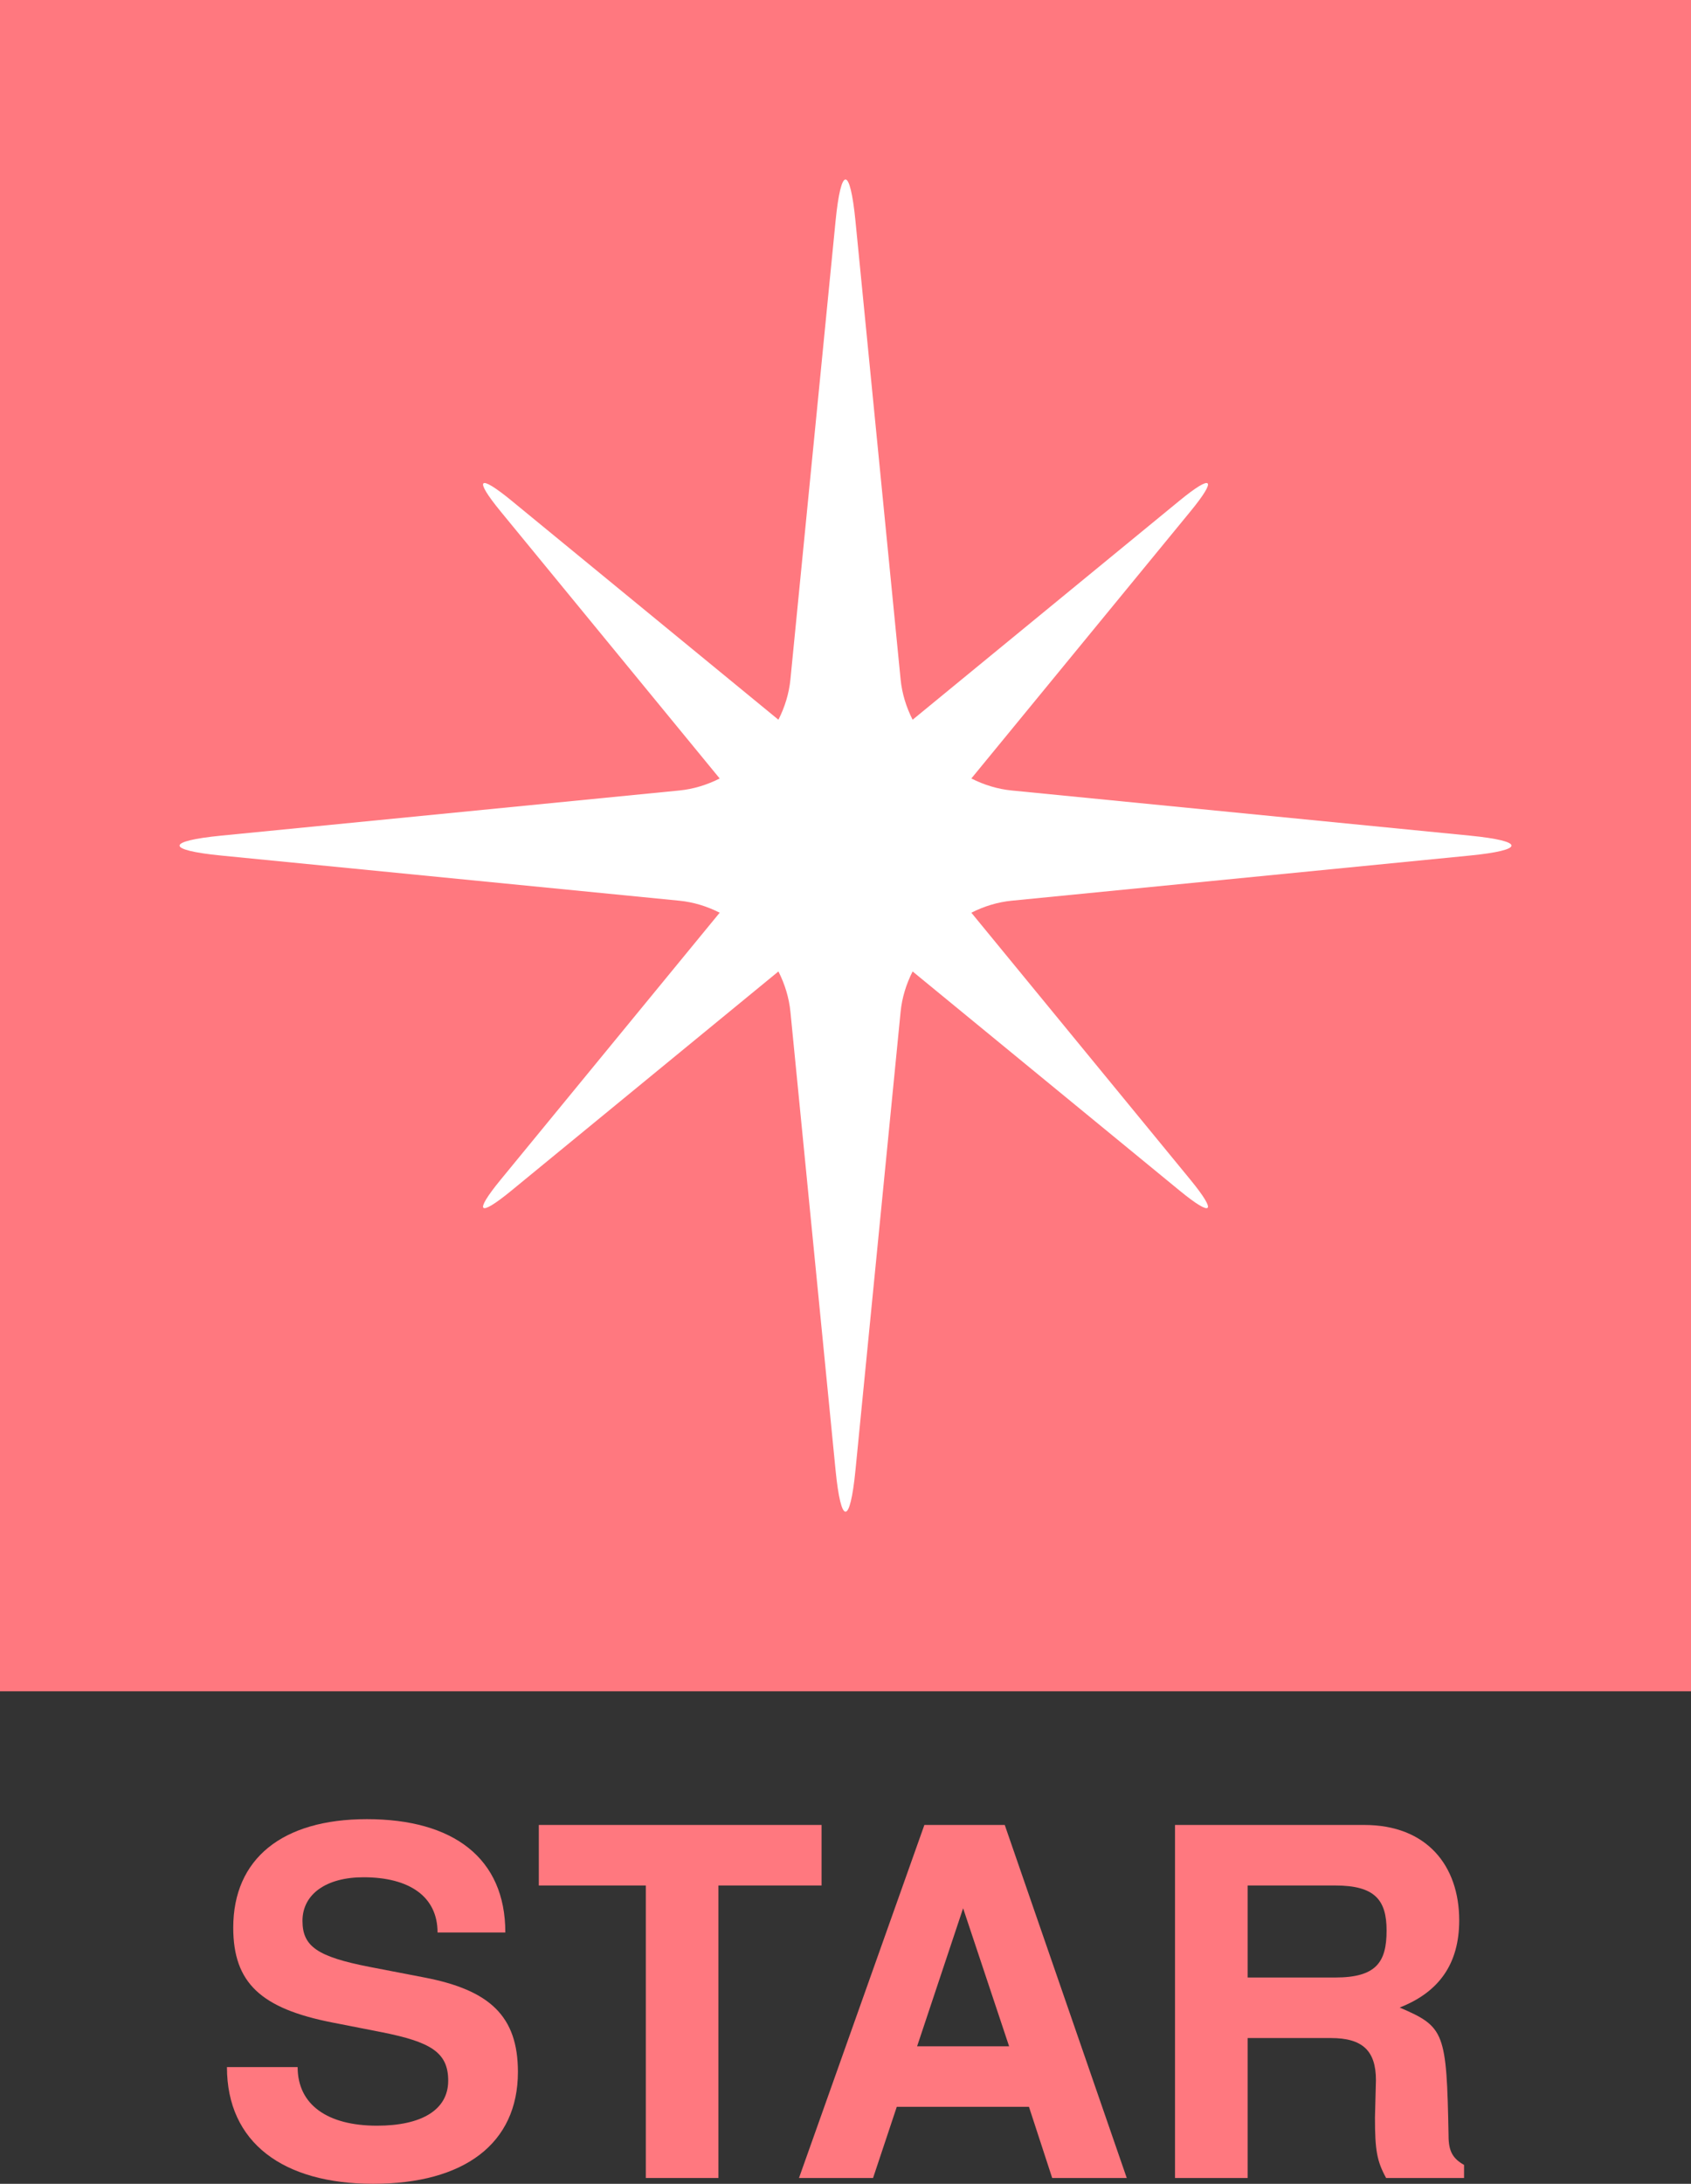 <?xml version="1.0" encoding="UTF-8" standalone="no"?>
<!-- Created with Inkscape (http://www.inkscape.org/) -->

<svg
   xmlns:dc="http://purl.org/dc/elements/1.1/"
   xmlns:cc="http://creativecommons.org/ns#"
   xmlns:rdf="http://www.w3.org/1999/02/22-rdf-syntax-ns#"
   xmlns:svg="http://www.w3.org/2000/svg"
   xmlns="http://www.w3.org/2000/svg"
   xmlns:sodipodi="http://sodipodi.sourceforge.net/DTD/sodipodi-0.dtd"
   xmlns:inkscape="http://www.inkscape.org/namespaces/inkscape"
   version="1.1"
   width="45.406"
   height="58.623"
   id="svg12988"
   inkscape:version="0.48.4 r9939"
   sodipodi:docname="star.svg">
  <rect width="100%" height="100%" fill="#333333" stroke="none"/>
  <sodipodi:namedview
     pagecolor="#ffffff"
     bordercolor="#666666"
     borderopacity="1"
     objecttolerance="10"
     gridtolerance="10"
     guidetolerance="10"
     inkscape:pageopacity="0"
     inkscape:pageshadow="2"
     inkscape:window-width="2556"
     inkscape:window-height="1384"
     id="namedview5746"
     showgrid="false"
     inkscape:zoom="4.0257294"
     inkscape:cx="22.702999"
     inkscape:cy="29.311459"
     inkscape:window-x="0"
     inkscape:window-y="54"
     inkscape:window-maximized="0"
     inkscape:current-layer="svg12988" />
  <defs
     id="defs12990" />
  <rect
     style="color:#000000;fill:#ff787f;fill-opacity:1;fill-rule:nonzero;stroke:none;stroke-width:10;marker:none;visibility:visible;display:inline;overflow:visible;enable-background:accumulate"
     id="rect2985-5-6-2-2-8"
     y="-0.004"
     x="-2.9296875e-06"
     height="45.406"
     width="45.406" />
  <g
     style="font-size:13px;font-style:normal;font-variant:normal;font-weight:normal;font-stretch:normal;line-height:125%;letter-spacing:0px;word-spacing:0px;fill:#ff787f;fill-opacity:1;stroke:none;font-family:Alte Haas Grotesk;-inkscape-font-specification:Alte Haas Grotesk"
     id="text3002-4-3-4-8-4-7">
    <path
       d="m 13.907,55.62 c 0,-1.495 -0.754,-2.197 -2.509,-2.535 l -1.482,-0.286 c -1.391,-0.273 -1.794,-0.546 -1.794,-1.235 0,-0.715 0.637,-1.17 1.638,-1.17 1.235,0 1.989,0.52 1.989,1.482 l 1.82,0 c 0,-2.002 -1.404,-3.042 -3.718,-3.042 -2.275,0 -3.588,1.066 -3.588,2.912 0,1.482 0.741,2.171 2.665,2.548 l 1.326,0.26 c 1.3,0.26 1.781,0.533 1.781,1.3 0,0.793 -0.728,1.209 -1.911,1.209 -1.326,0 -2.132,-0.559 -2.132,-1.573 l -1.898,0 c 0,2.028 1.508,3.133 3.926,3.133 2.444,0 3.887,-1.079 3.887,-3.003"
       style="font-weight:bold;fill:#ff787f;font-family:TeX Gyre Heros;-inkscape-font-specification:TeX Gyre Heros"
       id="path5851" />
    <path
       d="m 22.06,50.615 0,-1.625 -7.592,0 0,1.625 2.873,0 0,7.852 1.95,0 0,-7.852 2.769,0"
       style="font-weight:bold;fill:#ff787f;font-family:TeX Gyre Heros;-inkscape-font-specification:TeX Gyre Heros"
       id="path5853" />
    <path
       d="m 30.255,58.467 -3.276,-9.477 -2.158,0 -3.367,9.477 1.989,0 0.637,-1.911 3.549,0 0.624,1.911 2.002,0 m -3.159,-3.536 -2.47,0 1.235,-3.705 1.235,3.705"
       style="font-weight:bold;fill:#ff787f;font-family:TeX Gyre Heros;-inkscape-font-specification:TeX Gyre Heros"
       id="path5855" />
    <path
       d="m 39.312,58.467 0,-0.351 c -0.299,-0.169 -0.416,-0.364 -0.416,-0.78 -0.052,-2.795 -0.104,-2.925 -1.313,-3.445 1.066,-0.416 1.599,-1.183 1.599,-2.34 0,-1.469 -0.871,-2.561 -2.548,-2.561 l -5.083,0 0,9.477 1.95,0 0,-3.757 2.236,0 c 0.845,0 1.209,0.338 1.209,1.131 l -0.026,1.001 c 0,0.884 0.052,1.17 0.299,1.625 l 2.093,0 m -2.08,-6.643 c 0,0.845 -0.273,1.261 -1.378,1.261 l -2.353,0 0,-2.47 2.353,0 c 1.066,0 1.378,0.39 1.378,1.209"
       style="font-weight:bold;fill:#ff787f;font-family:TeX Gyre Heros;-inkscape-font-specification:TeX Gyre Heros"
       id="path5857" />
  </g>
  <path
     inkscape:connector-curvature="0"
     style="fill:#ffffff;fill-opacity:1"
     id="path4502"
     d="m 39.466,22.432 -12.302,-1.212 c -0.376,-0.037 -0.742,-0.15 -1.082,-0.322 l 5.881,-7.167 c 0.732,-0.892 0.601,-1.022 -0.291,-0.291 l -7.167,5.881 c -0.172,-0.34 -0.285,-0.706 -0.322,-1.082 L 22.971,5.937 c -0.147,-1.492 -0.388,-1.492 -0.535,0 l -1.212,12.302 c -0.037,0.376 -0.15,0.742 -0.322,1.082 l -7.167,-5.881 c -0.892,-0.731 -1.022,-0.601 -0.291,0.291 l 5.881,7.167 c -0.34,0.172 -0.706,0.285 -1.082,0.322 l -12.302,1.212 c -1.492,0.147 -1.492,0.388 0,0.535 l 12.302,1.212 c 0.376,0.037 0.742,0.15 1.082,0.322 l -5.881,7.167 c -0.732,0.892 -0.601,1.023 0.291,0.291 l 7.167,-5.881 c 0.172,0.34 0.285,0.706 0.322,1.082 l 1.212,12.302 c 0.147,1.492 0.388,1.492 0.535,0 l 1.212,-12.302 c 0.037,-0.376 0.15,-0.742 0.322,-1.082 l 7.167,5.881 c 0.892,0.732 1.022,0.601 0.291,-0.291 l -5.881,-7.167 c 0.34,-0.172 0.706,-0.285 1.082,-0.322 l 12.302,-1.212 c 1.493,-0.147 1.493,-0.388 3.9e-4,-0.535 z" />
</svg>
